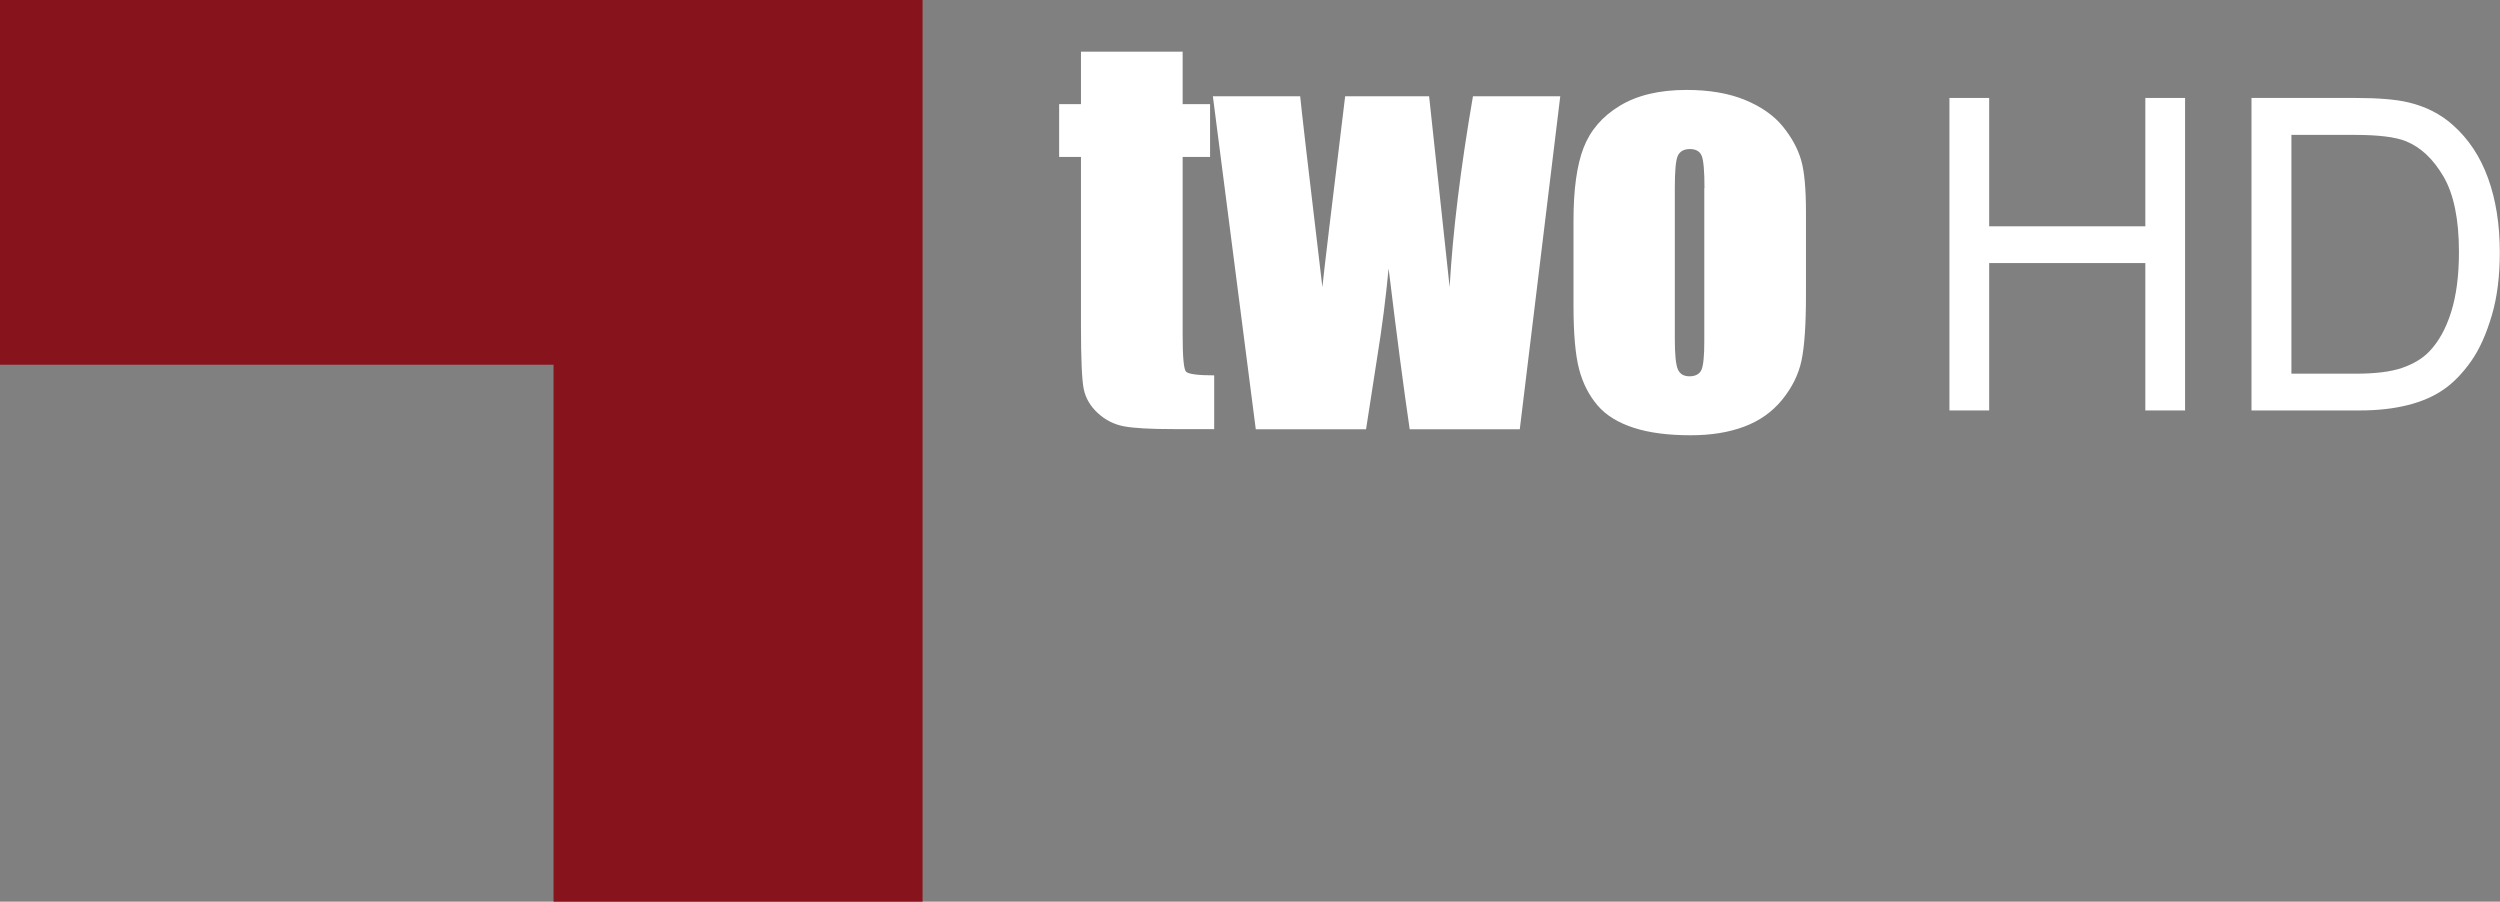 <?xml version="1.0" encoding="UTF-8"?>
<svg id="Calque_2" data-name="Calque 2" xmlns="http://www.w3.org/2000/svg" viewBox="0 0 134 48.33">
  <rect x="0" y="0" width="134" height="48.33" fill="#808080" stroke="none"/>
  <defs>
    <style>
      .cls-1 {
        fill: #87141c;
      }

      .cls-2 {
        fill: #fff;
      }
    </style>
  </defs>
  <g id="Calque_1-2" data-name="Calque 1">
    <g>
      <g>
        <path class="cls-2" d="M63.39,2.77v2.81h1.47v2.83h-1.47v9.55c0,1.18.06,1.83.18,1.96s.63.2,1.51.2v2.88h-2.19c-1.24,0-2.12-.05-2.65-.15s-1-.34-1.4-.71-.65-.8-.75-1.28-.15-1.61-.15-3.38v-9.07h-1.17v-2.83h1.17v-2.81h5.45Z"/>
        <path class="cls-2" d="M83.63,5.16l-2.17,17.85h-5.9c-.32-2.18-.7-5.06-1.13-8.62-.15,1.57-.35,3.15-.61,4.75l-.6,3.87h-5.91l-2.3-17.85h4.68c.04.47.43,3.87,1.19,10.23.06-.65.47-4.06,1.22-10.23h4.5l1.1,10.23c.17-2.99.59-6.4,1.25-10.23h4.68Z"/>
        <path class="cls-2" d="M96.8,11.43v4.37c0,1.61-.08,2.78-.24,3.53s-.51,1.45-1.04,2.1-1.21,1.13-2.04,1.44-1.78.46-2.86.46c-1.2,0-2.22-.13-3.05-.4s-1.48-.66-1.94-1.2-.79-1.18-.99-1.94-.3-1.89-.3-3.41v-4.57c0-1.66.18-2.96.54-3.89s1-1.68,1.94-2.25,2.13-.85,3.58-.85c1.22,0,2.27.18,3.14.54s1.55.84,2.02,1.42.8,1.18.98,1.8.26,1.56.26,2.83ZM91.36,10.08c0-.91-.05-1.49-.15-1.73s-.31-.36-.63-.36-.54.12-.65.36-.16.81-.16,1.73v8.06c0,.84.05,1.39.16,1.65s.32.38.63.38.54-.12.64-.35.15-.74.15-1.51v-8.23Z"/>
      </g>
      <g>
        <path class="cls-2" d="M104.49,22V5.25h2.13v6.88h8.37v-6.88h2.13v16.75h-2.13v-7.9h-8.37v7.9h-2.13Z"/>
        <path class="cls-2" d="M120.68,22V5.25h5.55c1.25,0,2.21.08,2.87.24.92.22,1.71.62,2.36,1.2.85.75,1.48,1.7,1.9,2.86s.63,2.49.63,3.98c0,1.27-.14,2.4-.43,3.38s-.65,1.8-1.1,2.44-.94,1.15-1.47,1.52-1.17.65-1.92.84-1.61.29-2.59.29h-5.81ZM122.81,20.03h3.44c1.06,0,1.89-.1,2.5-.31s1.09-.5,1.45-.87c.51-.53.9-1.23,1.18-2.12s.42-1.96.42-3.23c0-1.75-.28-3.1-.83-4.04s-1.22-1.57-2.01-1.89c-.57-.23-1.49-.34-2.76-.34h-3.38v12.8Z"/>
      </g>
      <polygon class="cls-1" points="49.45 0 49.45 48.33 29.67 48.33 29.67 19.55 0 19.55 0 0 49.45 0"/>
    </g>
  </g>
</svg>